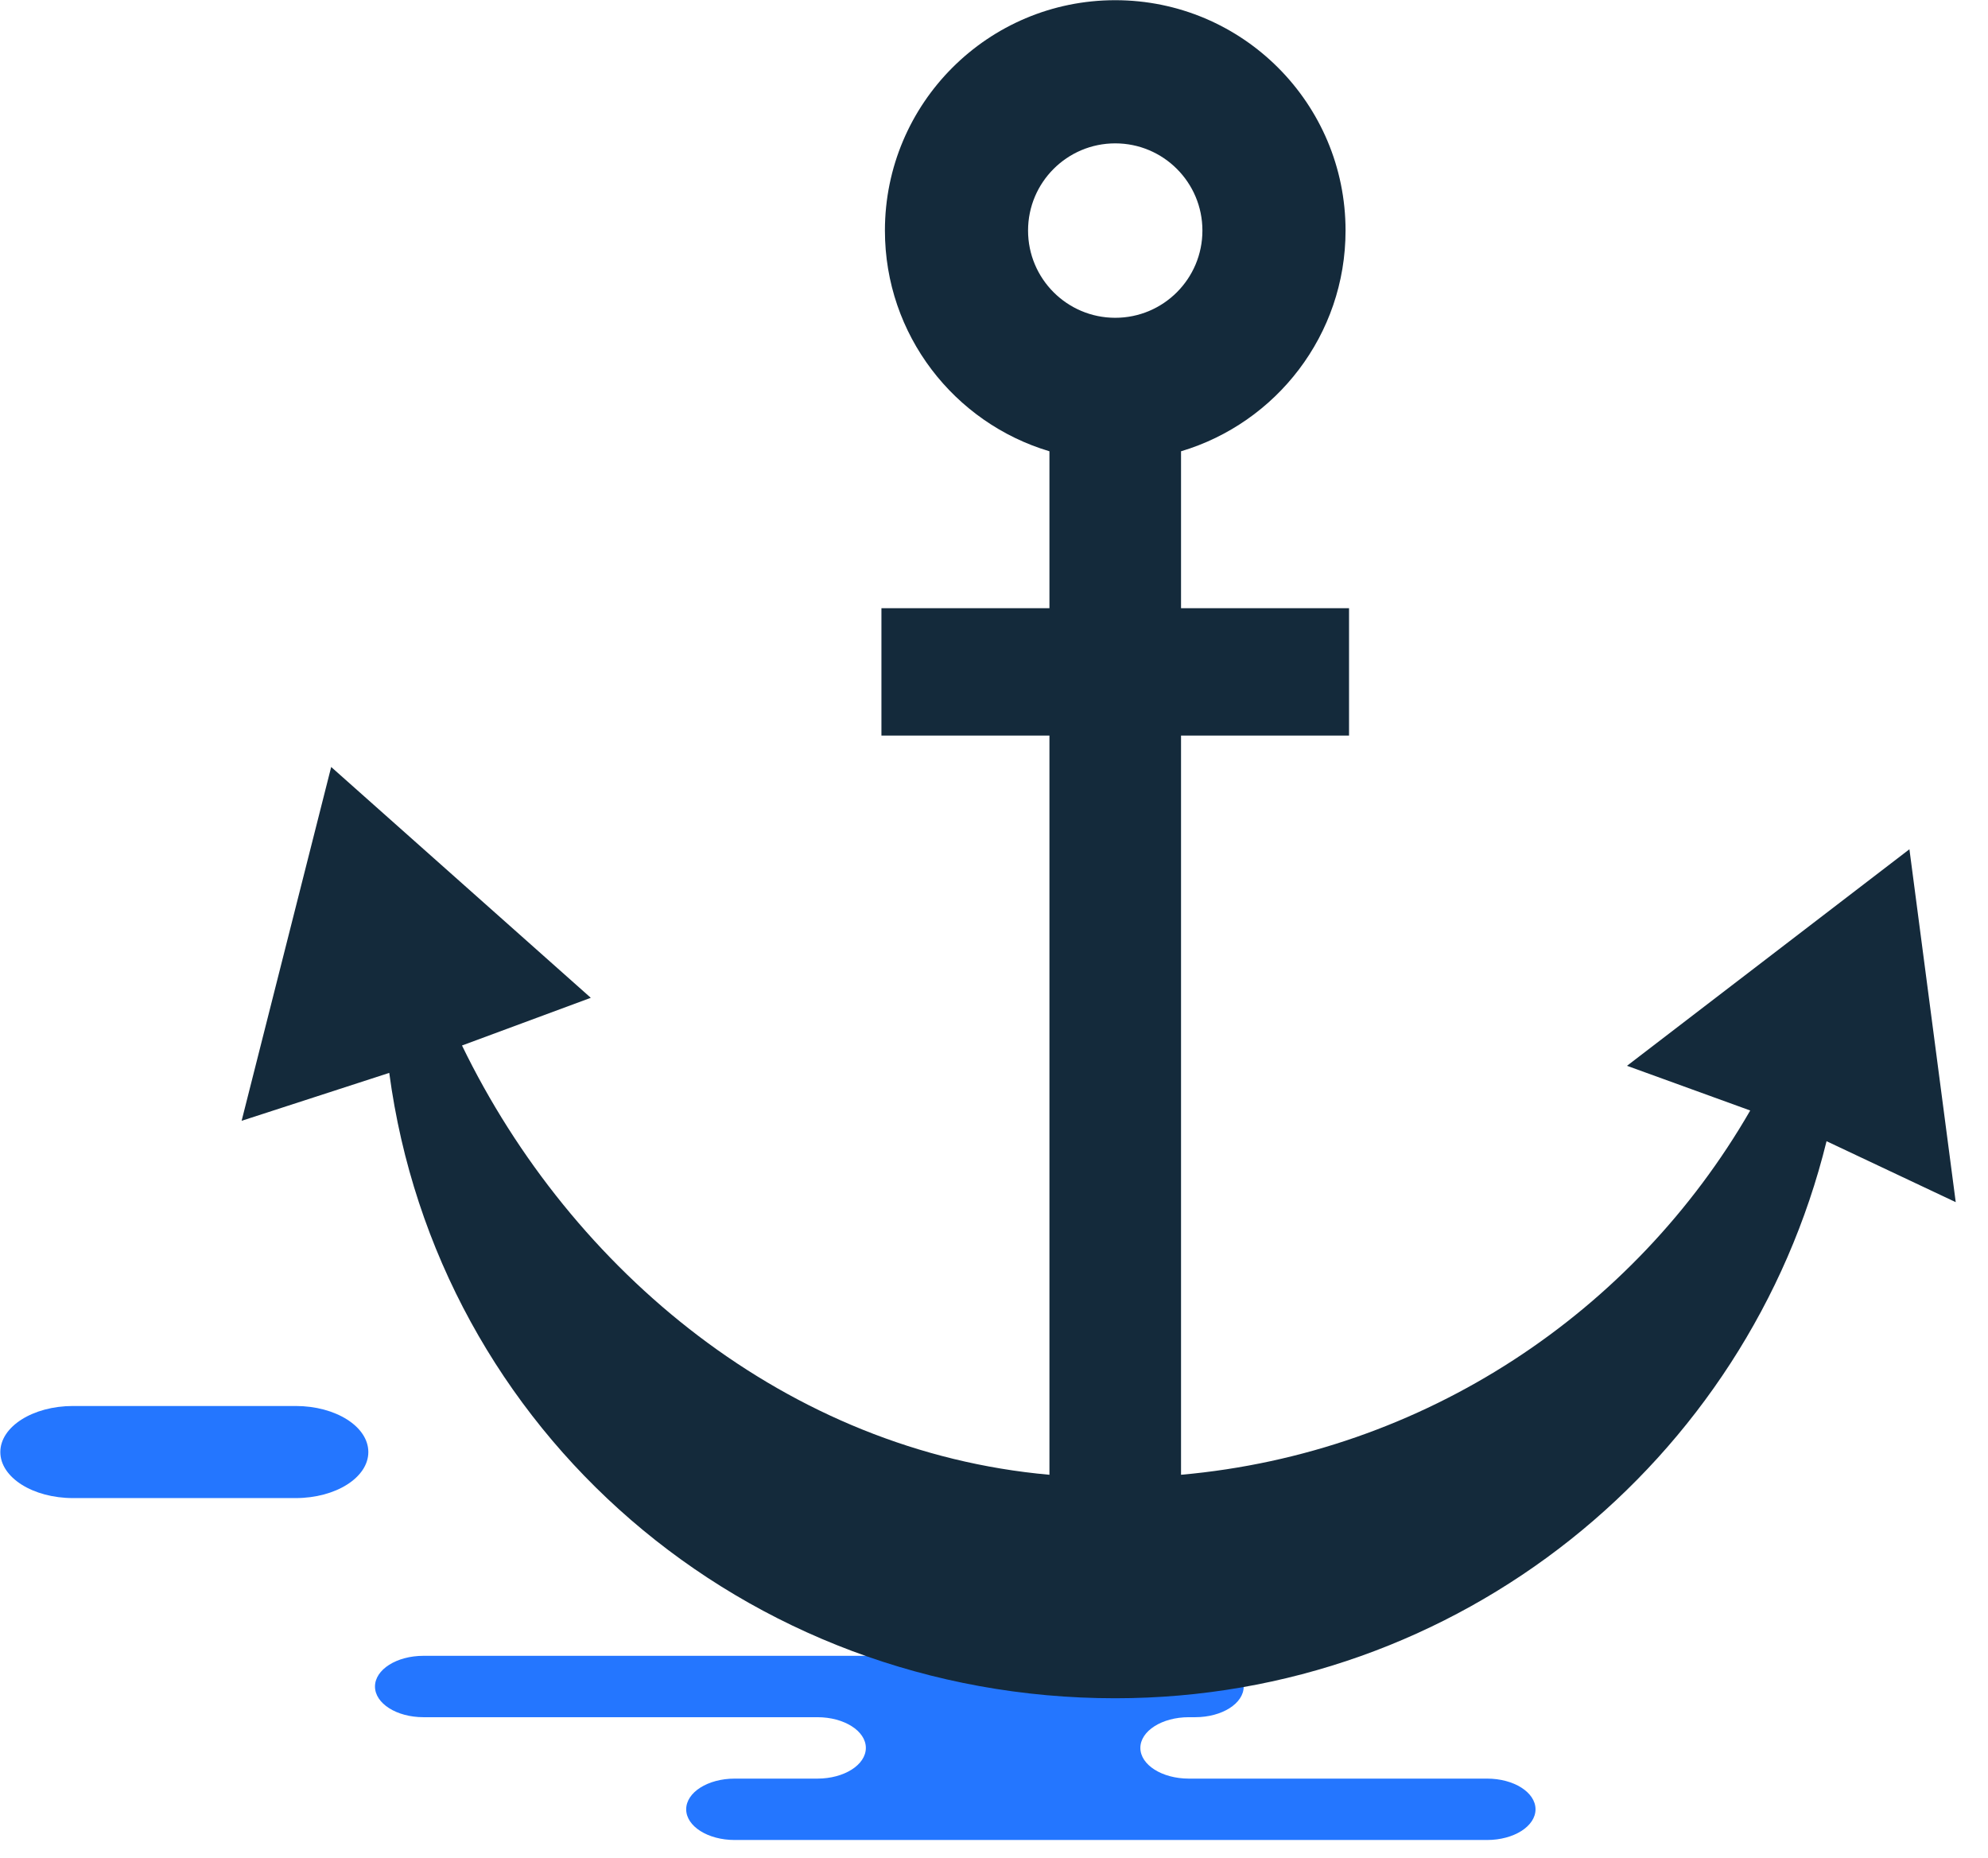 <svg xmlns="http://www.w3.org/2000/svg" xmlns:xlink="http://www.w3.org/1999/xlink" preserveAspectRatio="xMidYMid" width="61" height="57" viewBox="0 0 61 57">
  <defs>
    <style>

      .cls-3 {
        fill: #2476ff;
      }

      .cls-5 {
        fill: #142a3b;
      }
    </style>
  </defs>
  <g id="group-15svg">
    <path d="M32.417,50.796 C32.417,50.796 36.675,50.796 36.675,50.796 C37.496,50.796 38.162,51.217 38.162,51.738 C38.162,52.258 37.496,52.679 36.675,52.679 C36.675,52.679 36.477,52.679 36.477,52.679 C35.656,52.679 34.991,53.101 34.991,53.621 C34.991,54.141 35.656,54.563 36.477,54.563 C36.477,54.563 45.630,54.563 45.630,54.563 C46.451,54.563 47.116,54.984 47.116,55.505 C47.116,56.025 46.451,56.446 45.630,56.446 C45.630,56.446 34.630,56.446 34.630,56.446 C34.630,56.446 22.541,56.446 22.541,56.446 C21.720,56.446 21.055,56.025 21.055,55.505 C21.055,54.984 21.720,54.563 22.541,54.563 C22.541,54.563 25.081,54.563 25.081,54.563 C25.902,54.563 26.568,54.141 26.568,53.621 C26.568,53.101 25.902,52.679 25.081,52.679 C25.081,52.679 12.992,52.679 12.992,52.679 C12.171,52.679 11.506,52.258 11.506,51.738 C11.506,51.217 12.171,50.796 12.992,50.796 C12.992,50.796 15.849,50.796 15.849,50.796 C15.849,50.796 32.417,50.796 32.417,50.796 Z" id="path-1" class="cls-3" fill-rule="evenodd"/>
    <path d="M9.072,45.957 C10.304,45.957 11.302,45.325 11.302,44.545 C11.302,43.765 10.304,43.132 9.072,43.132 C9.072,43.132 2.240,43.132 2.240,43.132 C1.009,43.132 0.010,43.765 0.010,44.545 C0.010,45.325 1.009,45.957 2.240,45.957 C2.240,45.957 9.072,45.957 9.072,45.957 Z" id="path-2" class="cls-3" fill-rule="evenodd"/>
    <path d="M58.589,26.053 C58.589,26.053 49.923,32.696 49.923,32.696 C49.923,32.696 53.704,34.067 53.704,34.067 C50.139,40.250 43.716,44.576 36.239,45.242 C36.239,45.242 36.239,22.565 36.239,22.565 C36.239,22.565 41.394,22.565 41.394,22.565 C41.394,22.565 41.394,18.658 41.394,18.658 C41.394,18.658 36.239,18.658 36.239,18.658 C36.239,18.658 36.239,13.844 36.239,13.844 C39.158,12.975 41.287,10.275 41.287,7.073 C41.287,3.171 38.123,0.006 34.220,0.006 C30.317,0.006 27.153,3.171 27.153,7.073 C27.153,10.275 29.283,12.975 32.201,13.844 C32.201,13.844 32.201,18.658 32.201,18.658 C32.201,18.658 27.046,18.658 27.046,18.658 C27.046,18.658 27.046,22.565 27.046,22.565 C27.046,22.565 32.201,22.565 32.201,22.565 C32.201,22.565 32.201,45.242 32.201,45.242 C24.167,44.527 17.538,39.003 14.176,32.073 C14.176,32.073 18.128,30.610 18.128,30.610 C18.128,30.610 10.162,23.529 10.162,23.529 C10.162,23.529 7.414,34.383 7.414,34.383 C7.414,34.383 11.944,32.913 11.944,32.913 C13.413,43.905 22.826,52.098 34.220,52.098 C44.776,52.098 53.633,44.821 56.046,35.009 C56.046,35.009 60.010,36.879 60.010,36.879 C60.010,36.879 58.589,26.053 58.589,26.053 ZM34.220,9.749 C32.743,9.749 31.545,8.551 31.545,7.073 C31.545,5.596 32.743,4.398 34.220,4.398 C35.698,4.398 36.895,5.596 36.895,7.073 C36.895,8.551 35.698,9.749 34.220,9.749 Z" id="path-3" class="cls-5" fill-rule="evenodd"/>
  </g>
</svg>
